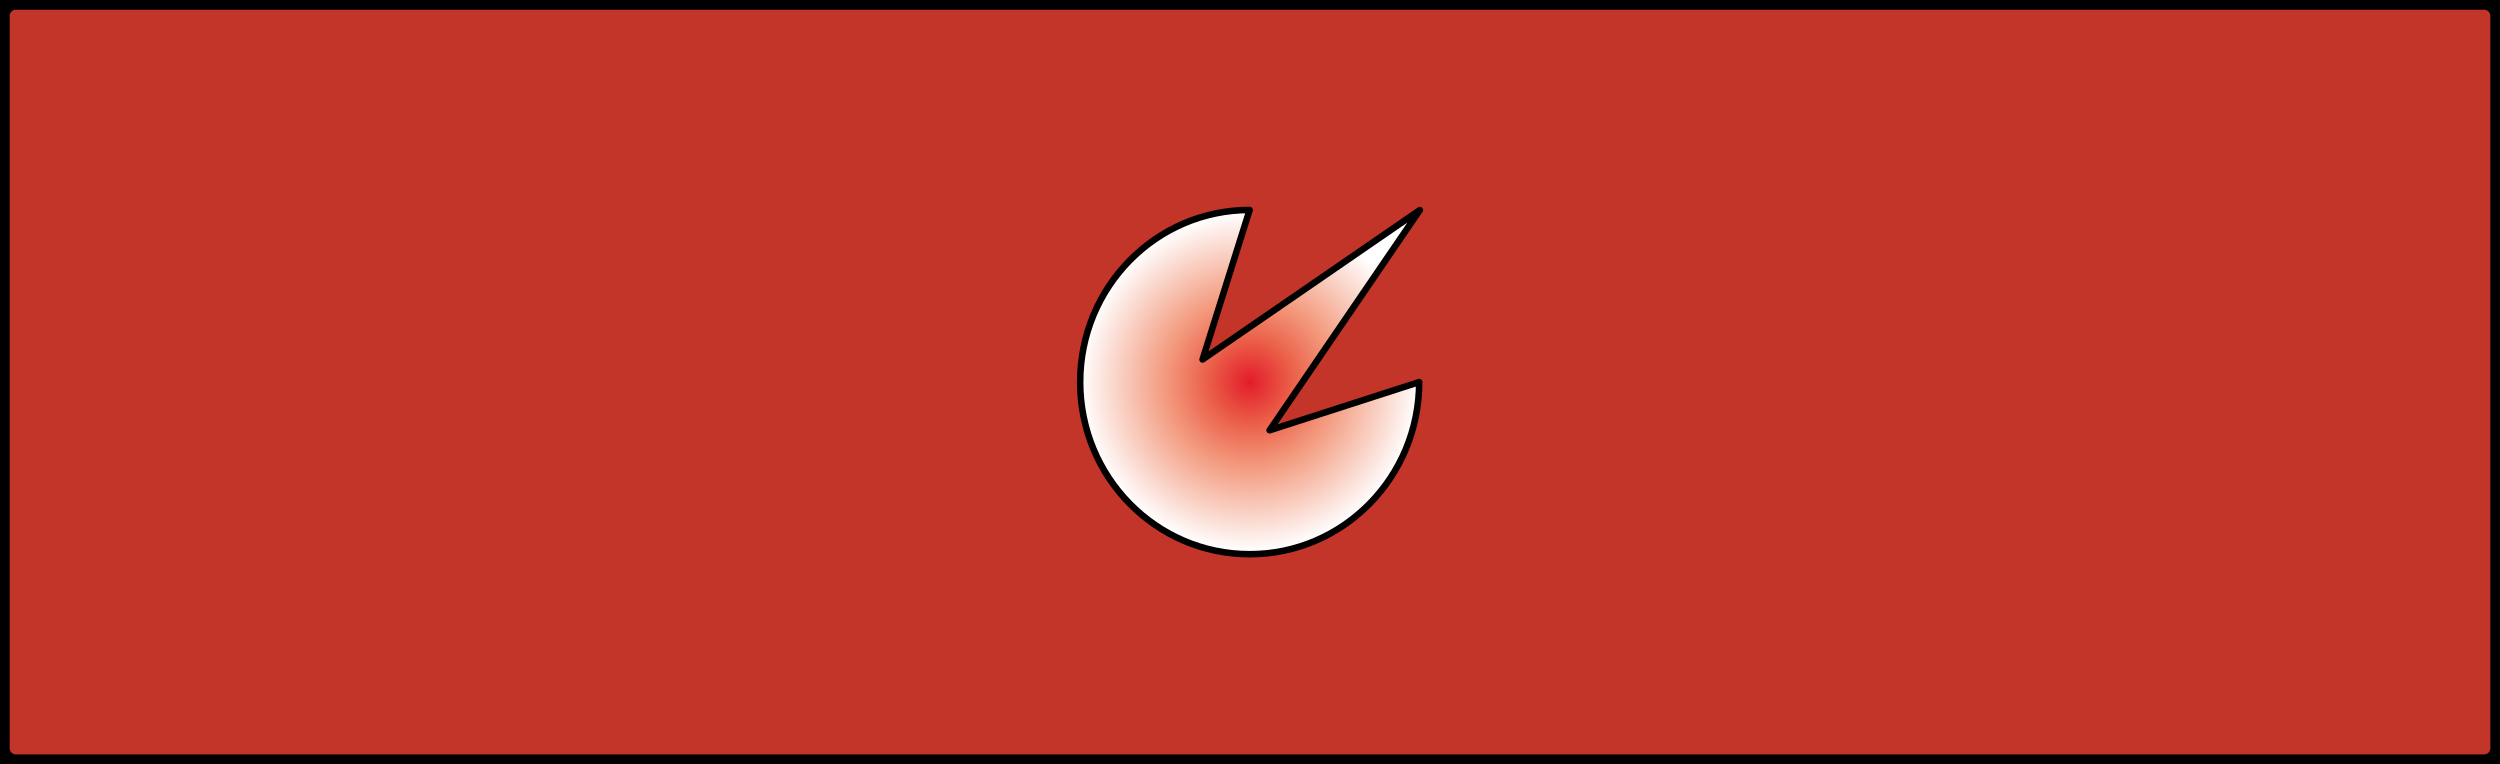<?xml version="1.0" encoding="utf-8"?>
<!-- Created by sK1 2.0rc5 (https://sk1project.net/) -->
<svg xmlns="http://www.w3.org/2000/svg" height="22.961pt" viewBox="0 0 75.118 22.961" width="75.118pt" version="1.1" xmlns:xlink="http://www.w3.org/1999/xlink" id="a46bad8f-727d-11ee-80e1-309c23a67cc8">
<rect x="0" y="0" width="75.118" height="22.961" fill="#333333" stroke="none"/>
<defs id="defs1">
	<radialGradient spreadMethod="pad" gradientUnits="userSpaceOnUse" cy="0.002" cx="-0.002" gradientTransform="matrix(1.0, 0.0, 0.0, -1.0, 37.559, 11.48)" r="5.1" id="gradred">
		<stop style="stop-color:#e31c2a;stop-opacity:1.0;" offset="0.0" />
		<stop style="stop-color:#eb6049;stop-opacity:1.0;" offset="0.25" />
		<stop style="stop-color:#f39a7e;stop-opacity:1.0;" offset="0.5" />
		<stop style="stop-color:#ffffff;stop-opacity:1.0;" offset="1.0" />
	</radialGradient>
</defs>
<g>
	<path style="stroke-linejoin:round;stroke:#000000;stroke-linecap:round;stroke-miterlimit:4.0;stroke-width:0.58;fill:#c33429;" d="M 75.118,0.482 C 75.118,0.218 74.906,0.003 74.646,0.003 L 0.472,0.003 C 0.212,0.003 0,0.218 0,0.482 L 0,22.479 C 0,22.743 0.212,22.958 0.472,22.958 L 74.646,22.958 C 74.906,22.958 75.118,22.743 75.118,22.479 L 75.118,0.482 Z" />
	<path style="stroke:#000000;stroke-width:0.0;stroke-miterlimit:4.0;fill:none;" d="M 73.04,2.053 L 75.118,0.003 M 73.04,20.908 L 75.118,22.958 M 2.055,20.908 L 0,22.958 M 2.055,2.053 L 0,0.003 M 73.04,2.053 L 73.04,20.908 2.055,20.908 2.055,2.053 73.04,2.053 Z" />
	<path style="stroke-linejoin:round;fill-rule:evenodd;stroke:#000000;stroke-linecap:round;stroke-miterlimit:4.0;stroke-width:0.196;fill:url(#gradred);" d="M 37.548,6.309 C 34.736,6.309 32.456,8.624 32.456,11.48 32.456,14.336 34.736,16.652 37.548,16.652 40.361,16.653 42.642,14.337 42.642,11.48 L 38.147,12.929 42.662,6.312 36.134,10.801 37.548,6.309 Z" />
</g>
</svg>